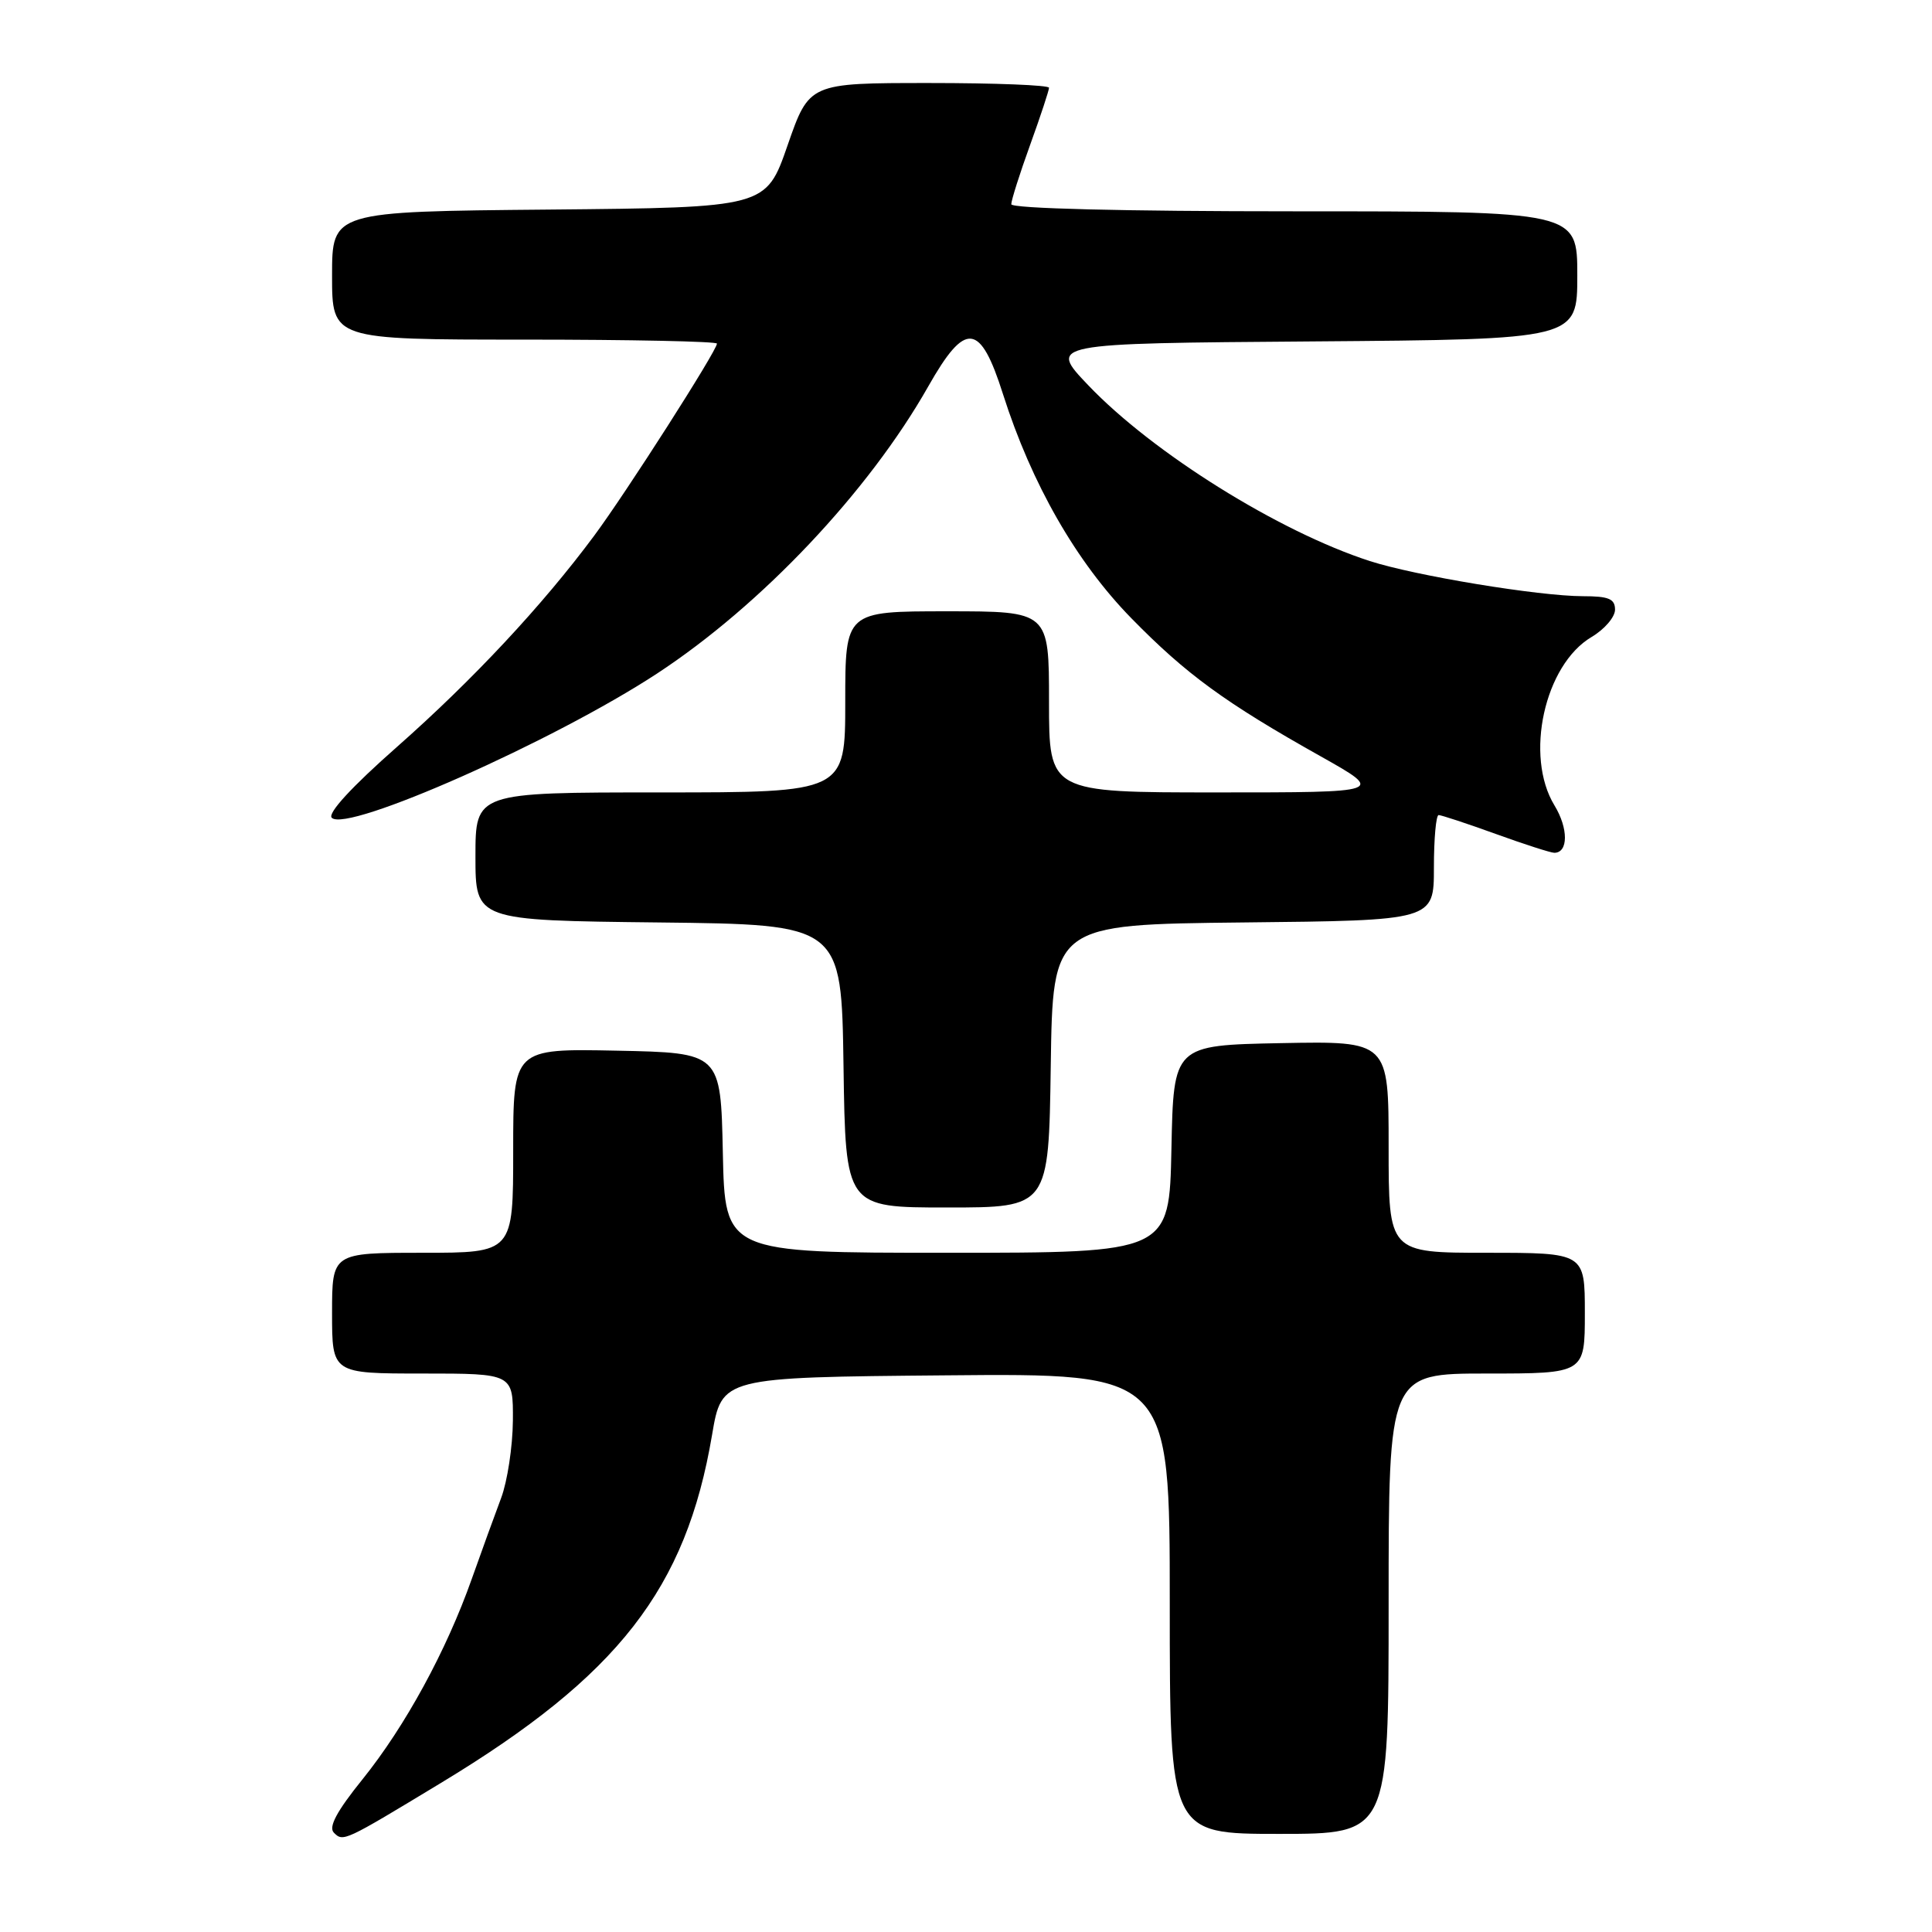 <?xml version="1.0" encoding="UTF-8" standalone="no"?>
<!DOCTYPE svg PUBLIC "-//W3C//DTD SVG 1.1//EN" "http://www.w3.org/Graphics/SVG/1.1/DTD/svg11.dtd" >
<svg xmlns="http://www.w3.org/2000/svg" xmlns:xlink="http://www.w3.org/1999/xlink" version="1.1" viewBox="0 0 256 256">
 <g >
 <path fill="currentColor"
d=" M 58.44 236.24 C 81.95 222.02 90.90 210.52 94.35 190.14 C 95.64 182.50 95.64 182.50 125.32 182.24 C 155.00 181.97 155.00 181.97 155.00 212.49 C 155.00 243.00 155.00 243.00 169.50 243.00 C 184.00 243.00 184.00 243.00 184.00 212.50 C 184.00 182.00 184.00 182.00 197.00 182.00 C 210.00 182.00 210.00 182.00 210.00 174.00 C 210.00 166.00 210.00 166.00 197.00 166.00 C 184.00 166.00 184.00 166.00 184.00 151.97 C 184.00 137.95 184.00 137.95 169.75 138.22 C 155.50 138.50 155.50 138.50 155.22 152.25 C 154.94 166.00 154.94 166.00 125.50 166.00 C 96.06 166.00 96.06 166.00 95.78 152.75 C 95.50 139.50 95.50 139.50 81.75 139.22 C 68.00 138.94 68.00 138.94 68.00 152.47 C 68.00 166.00 68.00 166.00 56.00 166.00 C 44.00 166.00 44.00 166.00 44.00 174.00 C 44.00 182.00 44.00 182.00 56.00 182.00 C 68.00 182.00 68.00 182.00 67.96 188.25 C 67.93 191.69 67.23 196.30 66.40 198.50 C 65.57 200.70 63.82 205.53 62.51 209.22 C 59.15 218.73 53.69 228.74 48.04 235.76 C 44.61 240.01 43.50 242.10 44.24 242.84 C 45.48 244.08 45.57 244.03 58.44 236.24 Z  M 139.23 141.25 C 139.50 122.50 139.50 122.50 164.75 122.23 C 190.00 121.97 190.00 121.97 190.00 114.98 C 190.00 111.14 190.28 108.00 190.63 108.00 C 190.97 108.00 194.38 109.12 198.19 110.50 C 202.00 111.88 205.49 113.00 205.95 113.00 C 207.82 113.00 207.83 109.77 205.98 106.73 C 201.98 100.18 204.65 88.09 210.90 84.40 C 212.60 83.39 214.00 81.77 214.00 80.78 C 214.00 79.35 213.16 79.00 209.75 79.00 C 203.91 78.99 187.57 76.30 181.50 74.34 C 169.45 70.44 152.77 60.03 144.20 51.05 C 138.91 45.50 138.91 45.50 173.95 45.24 C 209.00 44.97 209.00 44.97 209.00 36.49 C 209.00 28.00 209.00 28.00 171.50 28.00 C 148.75 28.00 134.00 27.63 134.00 27.06 C 134.00 26.54 135.12 23.00 136.50 19.19 C 137.88 15.38 139.00 11.97 139.00 11.63 C 139.00 11.28 131.85 11.00 123.11 11.00 C 107.23 11.00 107.23 11.00 104.36 19.25 C 101.50 27.50 101.50 27.50 72.75 27.77 C 44.00 28.03 44.00 28.03 44.00 36.52 C 44.00 45.00 44.00 45.00 69.50 45.00 C 83.53 45.00 95.00 45.24 95.00 45.53 C 95.00 46.45 82.97 65.28 78.72 71.00 C 71.86 80.24 62.67 90.08 52.61 98.96 C 46.61 104.25 43.37 107.77 43.96 108.36 C 45.97 110.37 73.40 98.20 87.06 89.25 C 100.89 80.18 115.10 65.14 123.00 51.20 C 127.93 42.50 129.88 42.70 132.91 52.25 C 136.70 64.13 142.60 74.44 149.90 81.91 C 157.19 89.36 162.33 93.11 175.00 100.22 C 183.50 105.00 183.50 105.00 161.25 105.00 C 139.00 105.00 139.00 105.00 139.00 93.00 C 139.00 81.00 139.00 81.00 125.50 81.00 C 112.00 81.00 112.00 81.00 112.00 93.00 C 112.00 105.00 112.00 105.00 87.50 105.00 C 63.00 105.00 63.00 105.00 63.00 113.48 C 63.00 121.96 63.00 121.96 87.25 122.23 C 111.50 122.50 111.50 122.50 111.77 141.25 C 112.04 160.00 112.04 160.00 125.50 160.00 C 138.96 160.00 138.96 160.00 139.23 141.25 Z "/>
</g>
</svg>